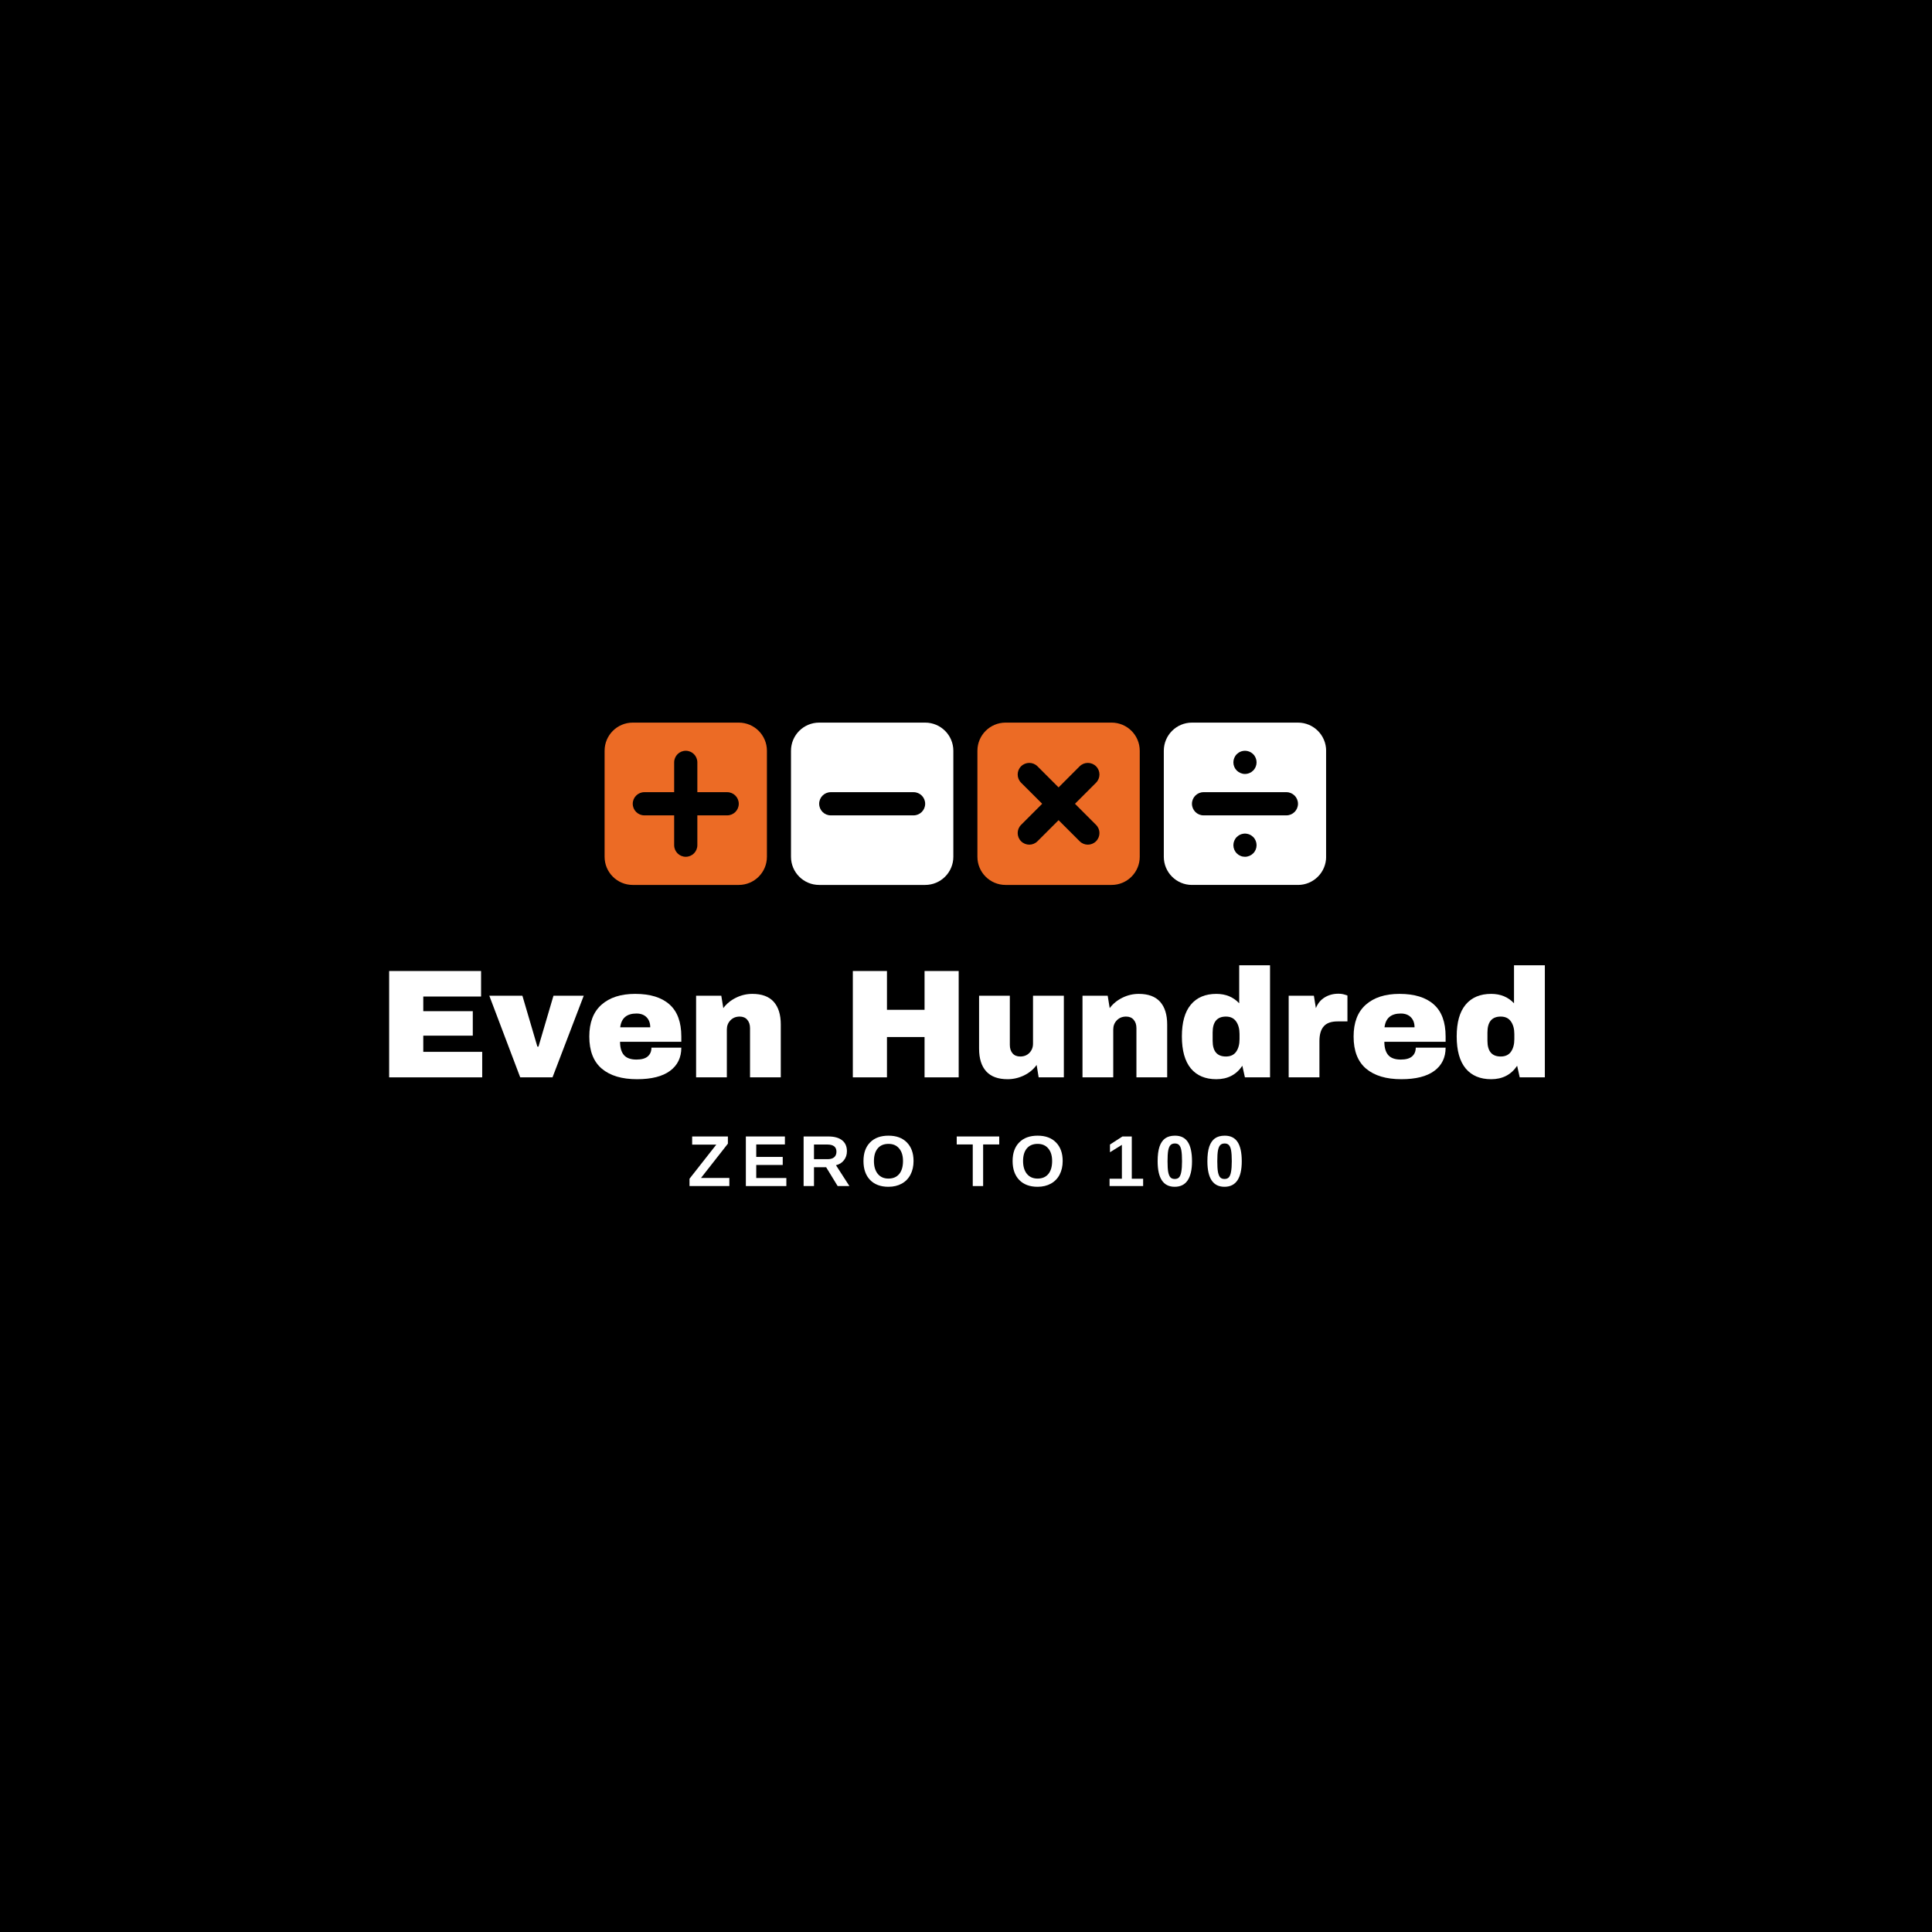 <svg xmlns="http://www.w3.org/2000/svg" width="375" viewBox="0 0 375 375" height="375" version="1.0"><defs><clipPath id="a"><path d="M 117.352 140.258 L 148.852 140.258 L 148.852 171.758 L 117.352 171.758 Z M 117.352 140.258"/></clipPath><clipPath id="b"><path d="M 189.715 140.258 L 221.215 140.258 L 221.215 171.758 L 189.715 171.758 Z M 189.715 140.258"/></clipPath><clipPath id="c"><path d="M 225.895 140.258 L 257.395 140.258 L 257.395 171.758 L 225.895 171.758 Z M 225.895 140.258"/></clipPath><clipPath id="d"><path d="M 153.531 140.258 L 185.031 140.258 L 185.031 171.758 L 153.531 171.758 Z M 153.531 140.258"/></clipPath></defs><path fill="#FFF" d="M-37.5 -37.5H412.5V412.5H-37.5z"/><path fill="#FFF" d="M-37.5 -37.5H412.5V412.5H-37.5z"/><path d="M-37.5 -37.5H412.5V412.5H-37.5z"/><g clip-path="url(#a)"><path fill="#EC6B25" d="M 141.145 158.262 L 135.355 158.262 L 135.355 164.051 C 135.355 165.293 134.348 166.301 133.105 166.301 C 131.863 166.301 130.855 165.293 130.855 164.051 L 130.855 158.262 L 125.066 158.262 C 123.824 158.262 122.816 157.254 122.816 156.012 C 122.816 154.77 123.824 153.762 125.066 153.762 L 130.855 153.762 L 130.855 147.977 C 130.855 146.73 131.863 145.723 133.105 145.723 C 134.348 145.723 135.355 146.73 135.355 147.977 L 135.355 153.762 L 141.145 153.762 C 142.387 153.762 143.395 154.77 143.395 156.012 C 143.395 157.254 142.387 158.262 141.145 158.262 Z M 143.395 140.258 L 122.816 140.258 C 119.797 140.258 117.352 142.707 117.352 145.723 L 117.352 166.301 C 117.352 169.32 119.797 171.766 122.816 171.766 L 143.395 171.766 C 146.414 171.766 148.859 169.32 148.859 166.301 L 148.859 145.723 C 148.859 142.707 146.414 140.258 143.395 140.258"/></g><g clip-path="url(#b)"><path fill="#EC6B25" d="M 212.742 160.105 C 213.621 160.984 213.621 162.41 212.742 163.285 C 212.305 163.727 211.727 163.949 211.152 163.949 C 210.574 163.949 210 163.727 209.562 163.285 L 205.469 159.195 L 201.375 163.285 C 200.938 163.727 200.359 163.949 199.785 163.949 C 199.207 163.949 198.633 163.727 198.191 163.285 C 197.312 162.41 197.312 160.984 198.191 160.105 L 202.285 156.012 L 198.191 151.922 C 197.312 151.039 197.312 149.613 198.191 148.738 C 199.07 147.859 200.496 147.859 201.375 148.738 L 205.469 152.832 L 209.562 148.738 C 210.438 147.859 211.863 147.859 212.742 148.738 C 213.621 149.613 213.621 151.039 212.742 151.922 L 208.652 156.012 Z M 215.758 140.258 L 195.18 140.258 C 192.16 140.258 189.715 142.707 189.715 145.723 L 189.715 166.301 C 189.715 169.32 192.16 171.766 195.18 171.766 L 215.758 171.766 C 218.777 171.766 221.223 169.32 221.223 166.301 L 221.223 145.723 C 221.223 142.707 218.777 140.258 215.758 140.258"/></g><g clip-path="url(#c)"><path fill="#FFF" d="M 249.688 158.262 L 233.609 158.262 C 232.367 158.262 231.359 157.254 231.359 156.012 C 231.359 154.77 232.367 153.762 233.609 153.762 L 249.688 153.762 C 250.93 153.762 251.938 154.77 251.938 156.012 C 251.938 157.254 250.93 158.262 249.688 158.262 Z M 243.238 165.641 C 242.82 166.059 242.242 166.301 241.648 166.301 C 241.5 166.301 241.355 166.281 241.211 166.258 C 241.062 166.227 240.922 166.188 240.789 166.129 C 240.652 166.07 240.523 166 240.402 165.926 C 240.277 165.84 240.164 165.742 240.059 165.641 C 239.637 165.223 239.398 164.645 239.398 164.051 C 239.398 163.461 239.637 162.875 240.059 162.457 C 240.164 162.355 240.277 162.266 240.402 162.18 C 240.523 162.098 240.652 162.027 240.789 161.973 C 240.922 161.918 241.062 161.871 241.211 161.848 C 241.5 161.781 241.797 161.781 242.086 161.848 C 242.234 161.871 242.375 161.918 242.512 161.973 C 242.645 162.027 242.773 162.098 242.898 162.18 C 243.027 162.266 243.133 162.355 243.242 162.457 C 243.664 162.875 243.898 163.461 243.898 164.051 C 243.898 164.645 243.664 165.223 243.238 165.641 Z M 240.055 146.383 C 240.164 146.277 240.277 146.188 240.402 146.105 C 240.523 146.02 240.652 145.949 240.789 145.898 C 240.922 145.84 241.062 145.797 241.211 145.77 C 241.938 145.621 242.715 145.859 243.238 146.383 C 243.664 146.797 243.898 147.383 243.898 147.977 C 243.898 148.566 243.664 149.148 243.238 149.562 C 243.133 149.668 243.02 149.762 242.898 149.848 C 242.773 149.926 242.645 149.996 242.512 150.051 C 242.375 150.109 242.234 150.148 242.086 150.18 C 241.945 150.207 241.797 150.227 241.648 150.227 C 241.059 150.227 240.48 149.98 240.055 149.562 C 239.637 149.148 239.398 148.566 239.398 147.977 C 239.398 147.383 239.637 146.797 240.055 146.383 Z M 251.938 140.258 L 231.359 140.258 C 228.34 140.258 225.895 142.707 225.895 145.723 L 225.895 166.301 C 225.895 169.32 228.34 171.766 231.359 171.766 L 251.938 171.766 C 254.957 171.766 257.402 169.32 257.402 166.301 L 257.402 145.723 C 257.402 142.707 254.957 140.258 251.938 140.258"/></g><g clip-path="url(#d)"><path fill="#FFF" d="M 177.324 158.262 L 161.246 158.262 C 160.004 158.262 159 157.254 159 156.012 C 159 154.77 160.004 153.762 161.246 153.762 L 177.324 153.762 C 178.566 153.762 179.574 154.77 179.574 156.012 C 179.574 157.254 178.566 158.262 177.324 158.262 Z M 179.574 140.258 L 159 140.258 C 155.977 140.258 153.531 142.707 153.531 145.723 L 153.531 166.301 C 153.531 169.32 155.977 171.766 159 171.766 L 179.574 171.766 C 182.594 171.766 185.043 169.32 185.043 166.301 L 185.043 145.723 C 185.043 142.707 182.594 140.258 179.574 140.258"/></g><g fill="#FFF"><g><g><path d="M 2.219 -20.641 L 20.062 -20.641 L 20.062 -15.688 L 8.844 -15.688 L 8.844 -12.844 L 18.453 -12.844 L 18.453 -8.094 L 8.844 -8.094 L 8.844 -4.953 L 20.281 -4.953 L 20.281 0 L 2.219 0 Z M 2.219 -20.641" transform="translate(73.315 209.114)"/></g></g></g><g fill="#FFF"><g><g><path d="M 6 0 L 0 -15.844 L 6.422 -15.844 L 9.328 -5.969 L 9.547 -5.969 L 12.453 -15.844 L 18.328 -15.844 L 12.266 0 Z M 6 0" transform="translate(94.975 209.114)"/></g></g></g><g fill="#FFF"><g><g><path d="M 9.984 -16.203 C 12.891 -16.203 15.109 -15.52 16.641 -14.156 C 18.172 -12.801 18.938 -10.723 18.938 -7.922 L 18.938 -6.906 L 7.047 -6.906 C 7.047 -5.758 7.301 -4.895 7.812 -4.312 C 8.32 -3.738 9.129 -3.453 10.234 -3.453 C 11.234 -3.453 11.969 -3.66 12.438 -4.078 C 12.906 -4.492 13.141 -5.055 13.141 -5.766 L 18.938 -5.766 C 18.938 -3.836 18.203 -2.332 16.734 -1.25 C 15.273 -0.176 13.145 0.359 10.344 0.359 C 7.406 0.359 5.125 -0.32 3.5 -1.688 C 1.883 -3.062 1.078 -5.141 1.078 -7.922 C 1.078 -10.641 1.863 -12.695 3.438 -14.094 C 5.02 -15.5 7.203 -16.203 9.984 -16.203 Z M 10.234 -12.391 C 8.348 -12.391 7.297 -11.5 7.078 -9.719 L 12.906 -9.719 C 12.906 -10.539 12.664 -11.191 12.188 -11.672 C 11.719 -12.148 11.066 -12.391 10.234 -12.391 Z M 10.234 -12.391" transform="translate(113.305 209.114)"/></g></g></g><g fill="#FFF"><g><g><path d="M 12.719 -16.203 C 14.562 -16.203 15.941 -15.691 16.859 -14.672 C 17.773 -13.648 18.234 -12.18 18.234 -10.266 L 18.234 0 L 12.266 0 L 12.266 -9.547 C 12.266 -10.223 12.086 -10.766 11.734 -11.172 C 11.391 -11.586 10.898 -11.797 10.266 -11.797 C 9.523 -11.797 8.922 -11.551 8.453 -11.062 C 7.992 -10.582 7.766 -9.992 7.766 -9.297 L 7.766 0 L 1.797 0 L 1.797 -15.844 L 6.688 -15.844 L 7.078 -13.438 C 7.703 -14.281 8.52 -14.953 9.531 -15.453 C 10.539 -15.953 11.602 -16.203 12.719 -16.203 Z M 12.719 -16.203" transform="translate(133.315 209.114)"/></g></g></g><g fill="#FFF"><g><g><path d="M 16.141 0 L 16.141 -7.828 L 8.844 -7.828 L 8.844 0 L 2.219 0 L 2.219 -20.641 L 8.844 -20.641 L 8.844 -13.109 L 16.141 -13.109 L 16.141 -20.641 L 22.766 -20.641 L 22.766 0 Z M 16.141 0" transform="translate(163.315 209.114)"/></g></g></g><g fill="#FFF"><g><g><path d="M 13.297 0 L 12.906 -2.406 C 12.281 -1.539 11.461 -0.863 10.453 -0.375 C 9.441 0.113 8.379 0.359 7.266 0.359 C 5.422 0.359 4.035 -0.148 3.109 -1.172 C 2.191 -2.191 1.734 -3.66 1.734 -5.578 L 1.734 -15.844 L 7.703 -15.844 L 7.703 -6.297 C 7.703 -5.617 7.879 -5.07 8.234 -4.656 C 8.586 -4.25 9.082 -4.047 9.719 -4.047 C 10.457 -4.047 11.055 -4.285 11.516 -4.766 C 11.973 -5.242 12.203 -5.836 12.203 -6.547 L 12.203 -15.844 L 18.188 -15.844 L 18.188 0 Z M 13.297 0" transform="translate(188.305 209.114)"/></g></g></g><g fill="#FFF"><g><g><path d="M 12.719 -16.203 C 14.562 -16.203 15.941 -15.691 16.859 -14.672 C 17.773 -13.648 18.234 -12.18 18.234 -10.266 L 18.234 0 L 12.266 0 L 12.266 -9.547 C 12.266 -10.223 12.086 -10.766 11.734 -11.172 C 11.391 -11.586 10.898 -11.797 10.266 -11.797 C 9.523 -11.797 8.922 -11.551 8.453 -11.062 C 7.992 -10.582 7.766 -9.992 7.766 -9.297 L 7.766 0 L 1.797 0 L 1.797 -15.844 L 6.688 -15.844 L 7.078 -13.438 C 7.703 -14.281 8.52 -14.953 9.531 -15.453 C 10.539 -15.953 11.602 -16.203 12.719 -16.203 Z M 12.719 -16.203" transform="translate(208.315 209.114)"/></g></g></g><g fill="#FFF"><g><g><path d="M 13.312 0 L 12.812 -2.25 C 11.645 -0.508 9.961 0.359 7.766 0.359 C 5.629 0.359 3.977 -0.336 2.812 -1.734 C 1.656 -3.141 1.078 -5.211 1.078 -7.953 C 1.078 -10.672 1.656 -12.723 2.812 -14.109 C 3.977 -15.504 5.629 -16.203 7.766 -16.203 C 9.586 -16.203 11.066 -15.594 12.203 -14.375 L 12.203 -21.75 L 18.188 -21.75 L 18.188 0 Z M 9.625 -11.797 C 7.906 -11.797 7.047 -10.766 7.047 -8.703 L 7.047 -7.109 C 7.047 -5.066 7.906 -4.047 9.625 -4.047 C 10.508 -4.047 11.172 -4.352 11.609 -4.969 C 12.047 -5.594 12.266 -6.406 12.266 -7.406 L 12.266 -8.406 C 12.266 -9.406 12.047 -10.219 11.609 -10.844 C 11.172 -11.477 10.508 -11.797 9.625 -11.797 Z M 9.625 -11.797" transform="translate(228.325 209.114)"/></g></g></g><g fill="#FFF"><g><g><path d="M 11.438 -16.234 C 11.895 -16.234 12.301 -16.176 12.656 -16.062 C 13.02 -15.957 13.203 -15.895 13.203 -15.875 L 13.203 -10.859 L 11.281 -10.859 C 10.039 -10.859 9.145 -10.535 8.594 -9.891 C 8.039 -9.254 7.766 -8.305 7.766 -7.047 L 7.766 0 L 1.797 0 L 1.797 -15.844 L 6.688 -15.844 L 7.078 -13.438 C 7.441 -14.352 8.008 -15.047 8.781 -15.516 C 9.562 -15.992 10.445 -16.234 11.438 -16.234 Z M 11.438 -16.234" transform="translate(248.335 209.114)"/></g></g></g><g fill="#FFF"><g><g><path d="M 9.984 -16.203 C 12.891 -16.203 15.109 -15.52 16.641 -14.156 C 18.172 -12.801 18.938 -10.723 18.938 -7.922 L 18.938 -6.906 L 7.047 -6.906 C 7.047 -5.758 7.301 -4.895 7.812 -4.312 C 8.32 -3.738 9.129 -3.453 10.234 -3.453 C 11.234 -3.453 11.969 -3.66 12.438 -4.078 C 12.906 -4.492 13.141 -5.055 13.141 -5.766 L 18.938 -5.766 C 18.938 -3.836 18.203 -2.332 16.734 -1.25 C 15.273 -0.176 13.145 0.359 10.344 0.359 C 7.406 0.359 5.125 -0.32 3.5 -1.688 C 1.883 -3.062 1.078 -5.141 1.078 -7.922 C 1.078 -10.641 1.863 -12.695 3.438 -14.094 C 5.02 -15.5 7.203 -16.203 9.984 -16.203 Z M 10.234 -12.391 C 8.348 -12.391 7.297 -11.5 7.078 -9.719 L 12.906 -9.719 C 12.906 -10.539 12.664 -11.191 12.188 -11.672 C 11.719 -12.148 11.066 -12.391 10.234 -12.391 Z M 10.234 -12.391" transform="translate(261.655 209.114)"/></g></g></g><g fill="#FFF"><g><g><path d="M 13.312 0 L 12.812 -2.25 C 11.645 -0.508 9.961 0.359 7.766 0.359 C 5.629 0.359 3.977 -0.336 2.812 -1.734 C 1.656 -3.141 1.078 -5.211 1.078 -7.953 C 1.078 -10.672 1.656 -12.723 2.812 -14.109 C 3.977 -15.504 5.629 -16.203 7.766 -16.203 C 9.586 -16.203 11.066 -15.594 12.203 -14.375 L 12.203 -21.75 L 18.188 -21.75 L 18.188 0 Z M 9.625 -11.797 C 7.906 -11.797 7.047 -10.766 7.047 -8.703 L 7.047 -7.109 C 7.047 -5.066 7.906 -4.047 9.625 -4.047 C 10.508 -4.047 11.172 -4.352 11.609 -4.969 C 12.047 -5.594 12.266 -6.406 12.266 -7.406 L 12.266 -8.406 C 12.266 -9.406 12.047 -10.219 11.609 -10.844 C 11.172 -11.477 10.508 -11.797 9.625 -11.797 Z M 9.625 -11.797" transform="translate(281.665 209.114)"/></g></g></g><g fill="#FFF"><g><g><path d="M 8.156 0 L 0.422 0 L 0.422 -1.422 L 5.625 -8.047 L 0.938 -8.047 L 0.938 -9.625 L 7.875 -9.625 L 7.875 -8.234 L 2.656 -1.578 L 8.156 -1.578 Z M 8.156 0" transform="translate(133.41 230.214)"/></g></g></g><g fill="#FFF"><g><g><path d="M 0.938 0 L 0.938 -9.625 L 8.516 -9.625 L 8.516 -8.078 L 2.953 -8.078 L 2.953 -5.656 L 8.094 -5.656 L 8.094 -4.094 L 2.953 -4.094 L 2.953 -1.562 L 8.797 -1.562 L 8.797 0 Z M 0.938 0" transform="translate(143.833 230.214)"/></g></g></g><g fill="#FFF"><g><g><path d="M 7.547 0 L 5.312 -3.656 L 2.953 -3.656 L 2.953 0 L 0.938 0 L 0.938 -9.625 L 5.75 -9.625 C 6.895 -9.625 7.781 -9.379 8.406 -8.891 C 9.031 -8.398 9.344 -7.691 9.344 -6.766 C 9.344 -6.086 9.148 -5.504 8.766 -5.016 C 8.391 -4.523 7.875 -4.203 7.219 -4.047 L 9.828 0 Z M 7.312 -6.672 C 7.312 -7.598 6.719 -8.062 5.531 -8.062 L 2.953 -8.062 L 2.953 -5.219 L 5.594 -5.219 C 6.156 -5.219 6.582 -5.344 6.875 -5.594 C 7.164 -5.852 7.312 -6.211 7.312 -6.672 Z M 7.312 -6.672" transform="translate(155.042 230.214)"/></g></g></g><g fill="#FFF"><g><g><path d="M 10.297 -4.859 C 10.297 -3.859 10.098 -2.977 9.703 -2.219 C 9.305 -1.457 8.738 -0.875 8 -0.469 C 7.258 -0.062 6.398 0.141 5.422 0.141 C 3.91 0.141 2.723 -0.301 1.859 -1.188 C 1.004 -2.082 0.578 -3.305 0.578 -4.859 C 0.578 -6.398 1.004 -7.602 1.859 -8.469 C 2.711 -9.344 3.906 -9.781 5.438 -9.781 C 6.957 -9.781 8.145 -9.344 9 -8.469 C 9.863 -7.594 10.297 -6.391 10.297 -4.859 Z M 8.25 -4.859 C 8.25 -5.898 8 -6.711 7.5 -7.297 C 7.008 -7.891 6.32 -8.188 5.438 -8.188 C 4.531 -8.188 3.832 -7.895 3.344 -7.312 C 2.852 -6.727 2.609 -5.91 2.609 -4.859 C 2.609 -3.805 2.859 -2.973 3.359 -2.359 C 3.859 -1.754 4.547 -1.453 5.422 -1.453 C 6.328 -1.453 7.023 -1.75 7.516 -2.344 C 8.004 -2.938 8.25 -3.773 8.25 -4.859 Z M 8.25 -4.859" transform="translate(167.022 230.214)"/></g></g></g><g fill="#FFF"><g><g><path d="M 5.281 -8.078 L 5.281 0 L 3.266 0 L 3.266 -8.078 L 0.156 -8.078 L 0.156 -9.625 L 8.406 -9.625 L 8.406 -8.078 Z M 5.281 -8.078" transform="translate(185.545 230.214)"/></g></g></g><g fill="#FFF"><g><g><path d="M 10.297 -4.859 C 10.297 -3.859 10.098 -2.977 9.703 -2.219 C 9.305 -1.457 8.738 -0.875 8 -0.469 C 7.258 -0.062 6.398 0.141 5.422 0.141 C 3.91 0.141 2.723 -0.301 1.859 -1.188 C 1.004 -2.082 0.578 -3.305 0.578 -4.859 C 0.578 -6.398 1.004 -7.602 1.859 -8.469 C 2.711 -9.344 3.906 -9.781 5.438 -9.781 C 6.957 -9.781 8.145 -9.344 9 -8.469 C 9.863 -7.594 10.297 -6.391 10.297 -4.859 Z M 8.25 -4.859 C 8.25 -5.898 8 -6.711 7.5 -7.297 C 7.008 -7.891 6.32 -8.188 5.438 -8.188 C 4.531 -8.188 3.832 -7.895 3.344 -7.312 C 2.852 -6.727 2.609 -5.91 2.609 -4.859 C 2.609 -3.805 2.859 -2.973 3.359 -2.359 C 3.859 -1.754 4.547 -1.453 5.422 -1.453 C 6.328 -1.453 7.023 -1.75 7.516 -2.344 C 8.004 -2.938 8.25 -3.773 8.25 -4.859 Z M 8.25 -4.859" transform="translate(195.968 230.214)"/></g></g></g><g fill="#FFF"><g><g><path d="M 0.875 0 L 0.875 -1.422 L 3.266 -1.422 L 3.266 -8 L 0.953 -6.562 L 0.953 -8.062 L 3.375 -9.625 L 5.188 -9.625 L 5.188 -1.422 L 7.391 -1.422 L 7.391 0 Z M 0.875 0" transform="translate(214.491 230.214)"/></g></g></g><g fill="#FFF"><g><g><path d="M 7.219 -4.812 C 7.219 -3.188 6.938 -1.953 6.375 -1.109 C 5.812 -0.273 4.973 0.141 3.859 0.141 C 1.648 0.141 0.547 -1.508 0.547 -4.812 C 0.547 -5.969 0.664 -6.91 0.906 -7.641 C 1.156 -8.367 1.52 -8.906 2 -9.25 C 2.488 -9.602 3.129 -9.781 3.922 -9.781 C 5.055 -9.781 5.891 -9.363 6.422 -8.531 C 6.953 -7.707 7.219 -6.469 7.219 -4.812 Z M 5.281 -4.812 C 5.281 -5.707 5.238 -6.398 5.156 -6.891 C 5.07 -7.379 4.93 -7.727 4.734 -7.938 C 4.547 -8.156 4.27 -8.266 3.906 -8.266 C 3.52 -8.266 3.227 -8.156 3.031 -7.938 C 2.832 -7.727 2.688 -7.379 2.594 -6.891 C 2.508 -6.398 2.469 -5.707 2.469 -4.812 C 2.469 -3.938 2.508 -3.25 2.594 -2.75 C 2.688 -2.258 2.832 -1.906 3.031 -1.688 C 3.227 -1.477 3.508 -1.375 3.875 -1.375 C 4.238 -1.375 4.52 -1.484 4.719 -1.703 C 4.914 -1.93 5.055 -2.297 5.141 -2.797 C 5.234 -3.297 5.281 -3.969 5.281 -4.812 Z M 5.281 -4.812" transform="translate(224.15 230.214)"/></g></g></g><g fill="#FFF"><g><g><path d="M 7.219 -4.812 C 7.219 -3.188 6.938 -1.953 6.375 -1.109 C 5.812 -0.273 4.973 0.141 3.859 0.141 C 1.648 0.141 0.547 -1.508 0.547 -4.812 C 0.547 -5.969 0.664 -6.91 0.906 -7.641 C 1.156 -8.367 1.52 -8.906 2 -9.25 C 2.488 -9.602 3.129 -9.781 3.922 -9.781 C 5.055 -9.781 5.891 -9.363 6.422 -8.531 C 6.953 -7.707 7.219 -6.469 7.219 -4.812 Z M 5.281 -4.812 C 5.281 -5.707 5.238 -6.398 5.156 -6.891 C 5.07 -7.379 4.93 -7.727 4.734 -7.938 C 4.547 -8.156 4.27 -8.266 3.906 -8.266 C 3.52 -8.266 3.227 -8.156 3.031 -7.938 C 2.832 -7.727 2.688 -7.379 2.594 -6.891 C 2.508 -6.398 2.469 -5.707 2.469 -4.812 C 2.469 -3.938 2.508 -3.25 2.594 -2.75 C 2.688 -2.258 2.832 -1.906 3.031 -1.688 C 3.227 -1.477 3.508 -1.375 3.875 -1.375 C 4.238 -1.375 4.52 -1.484 4.719 -1.703 C 4.914 -1.93 5.055 -2.297 5.141 -2.797 C 5.234 -3.297 5.281 -3.969 5.281 -4.812 Z M 5.281 -4.812" transform="translate(233.807 230.214)"/></g></g></g></svg>